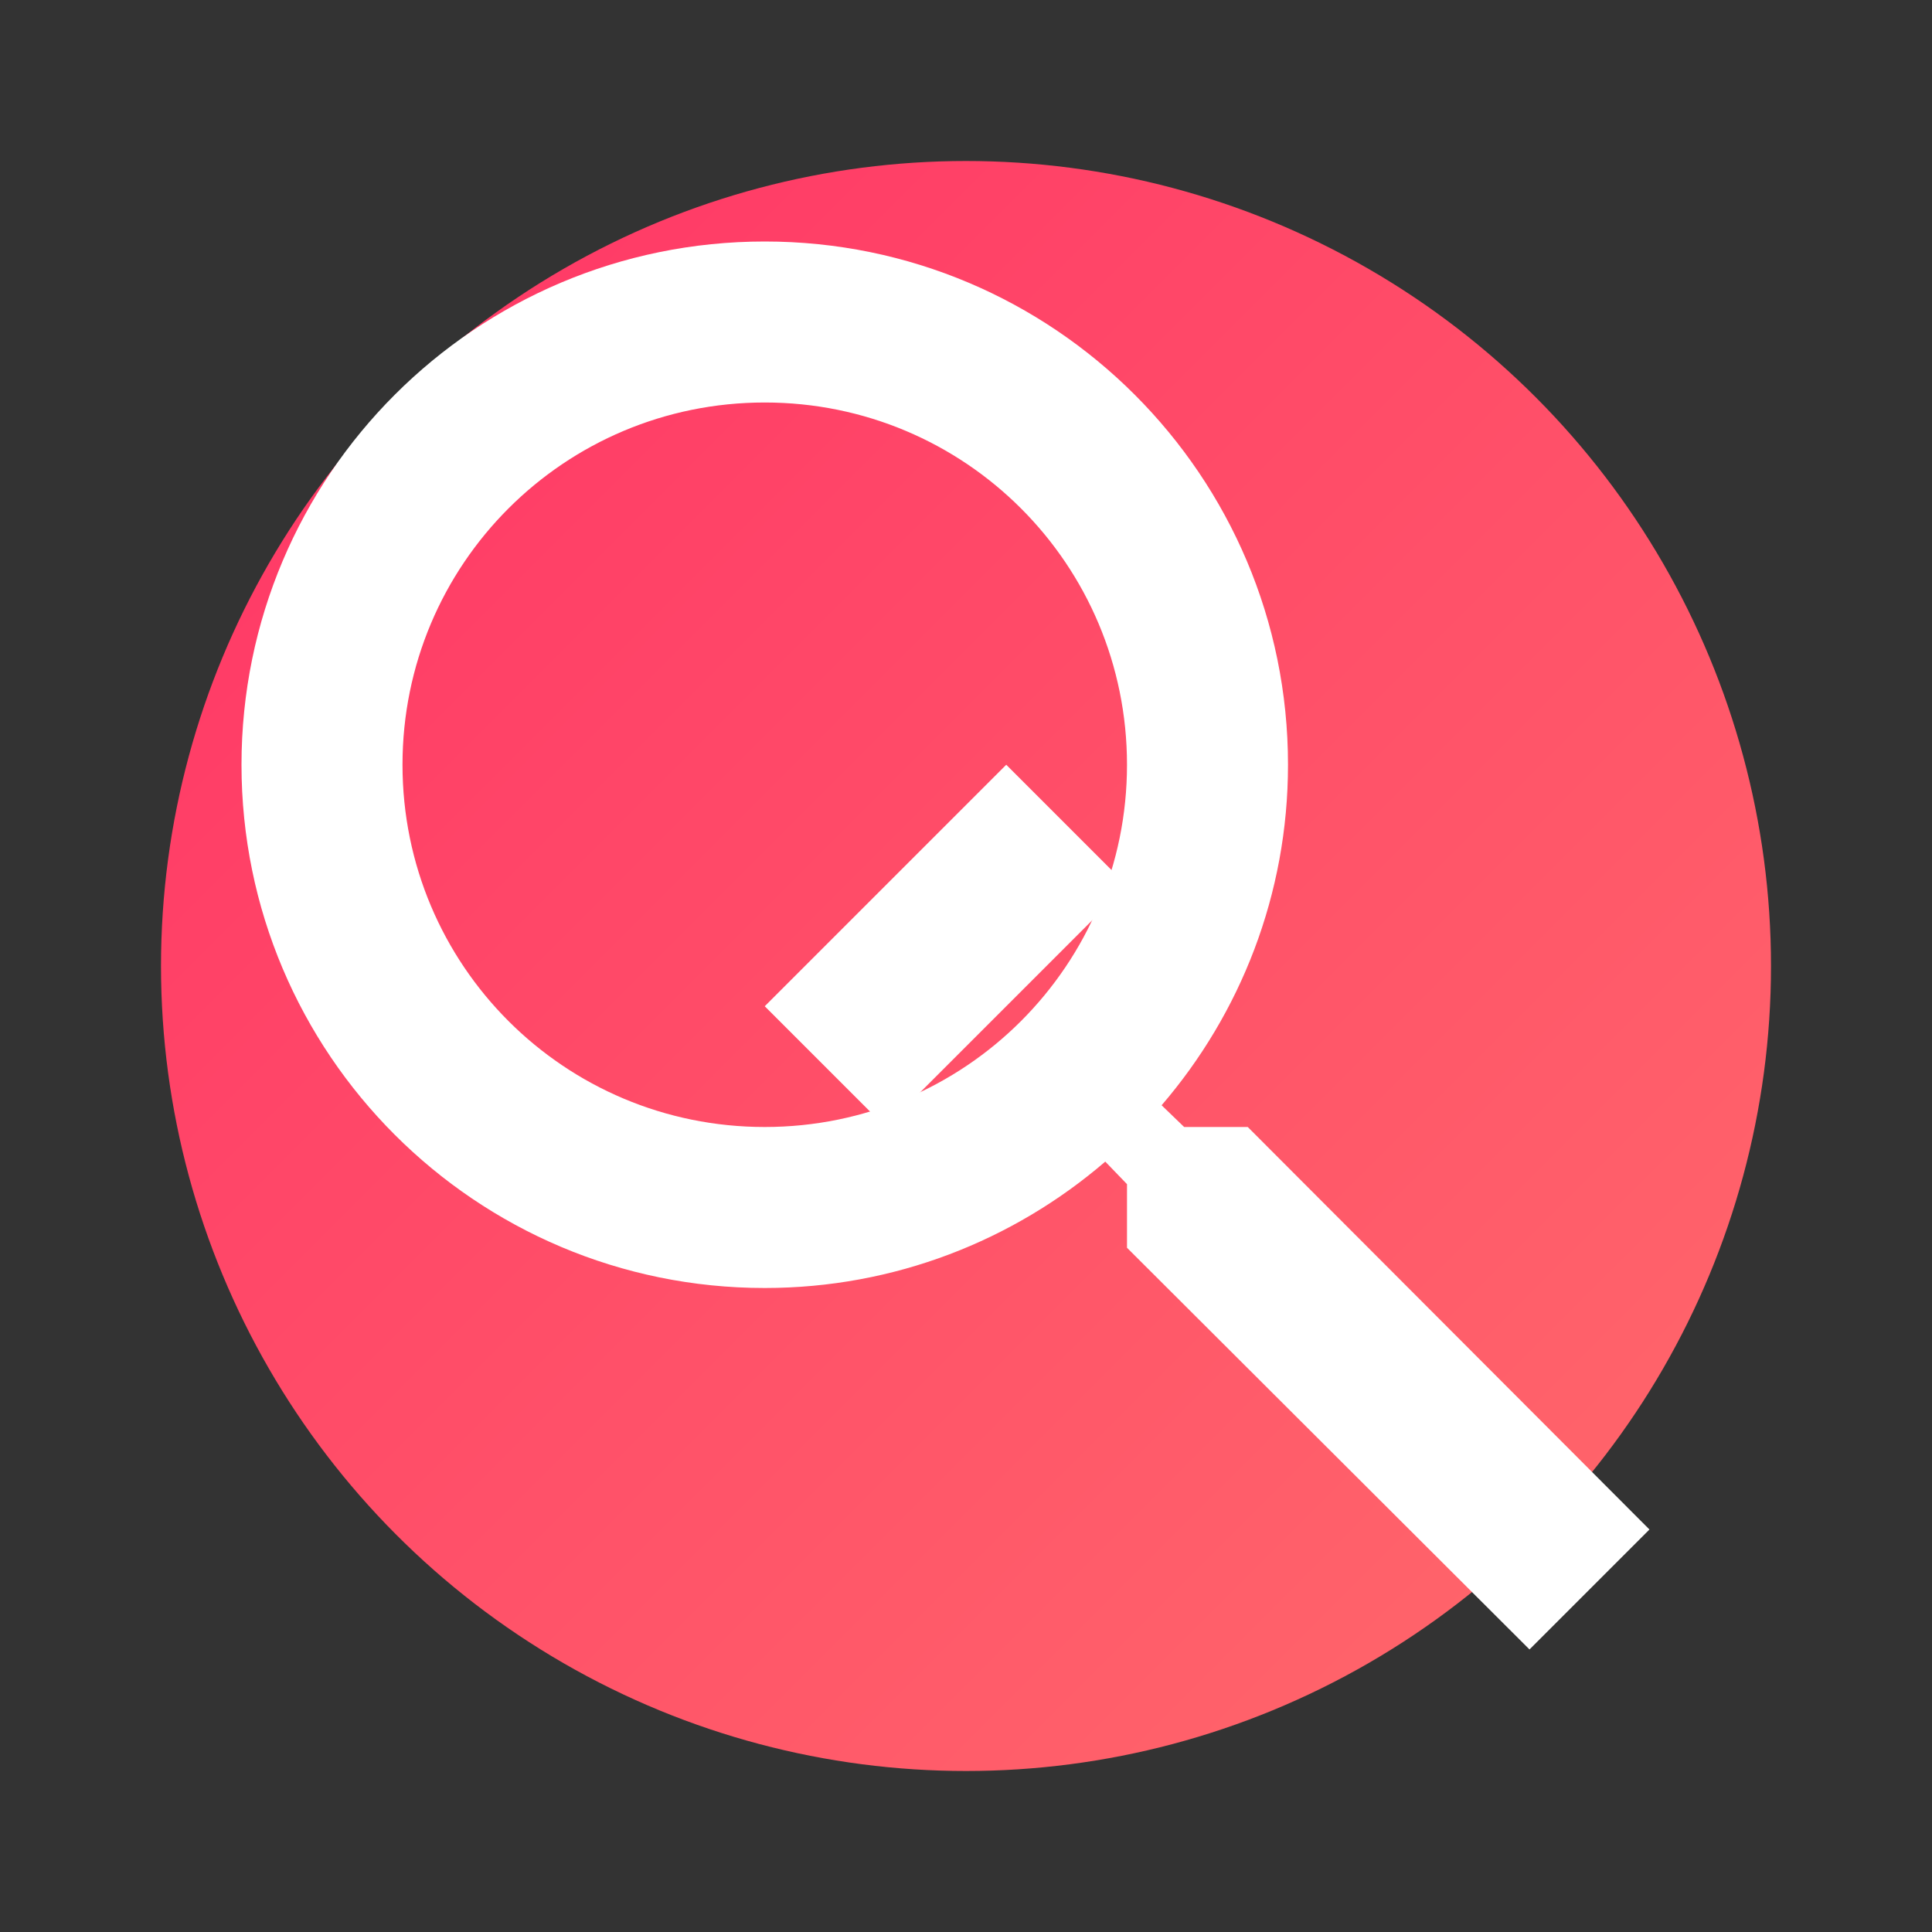 <?xml version="1.0" encoding="UTF-8"?>
<svg width="24" height="24" viewBox="0 0 24 24" fill="none" xmlns="http://www.w3.org/2000/svg">
    <rect x="0" y="0" width="24" height="24" fill="#333333" stroke="none"/>
    <!-- Background Circle -->
    <circle cx="12" cy="12" r="10" fill="url(#gradient)" />
    
    <!-- Magnifying Glass -->
    <path d="M15.5 14h-.79l-.28-.27C15.41 12.59 16 11.11 16 9.5 16 5.91 13.09 3 9.5 3S3 5.91 3 9.5 5.91 16 9.5 16c1.61 0 3.09-.59 4.23-1.57l.27.28v.79l5 4.99L20.49 19l-4.99-5zm-6 0C7.01 14 5 11.99 5 9.5S7.01 5 9.5 5 14 7.01 14 9.5 11.99 14 9.5 14z" fill="white"/>
    
    <!-- Search Handle -->
    <path d="M12.5 9.5l-3 3 1.5 1.5 3-3-1.5-1.5z" fill="white"/>
    
    <!-- Gradient Definition -->
    <defs>
        <linearGradient id="gradient" x1="2" y1="2" x2="22" y2="22" gradientUnits="userSpaceOnUse">
            <stop offset="0%" stop-color="#FF3366"/>
            <stop offset="100%" stop-color="#FF6B6B"/>
        </linearGradient>
    </defs>
</svg> 